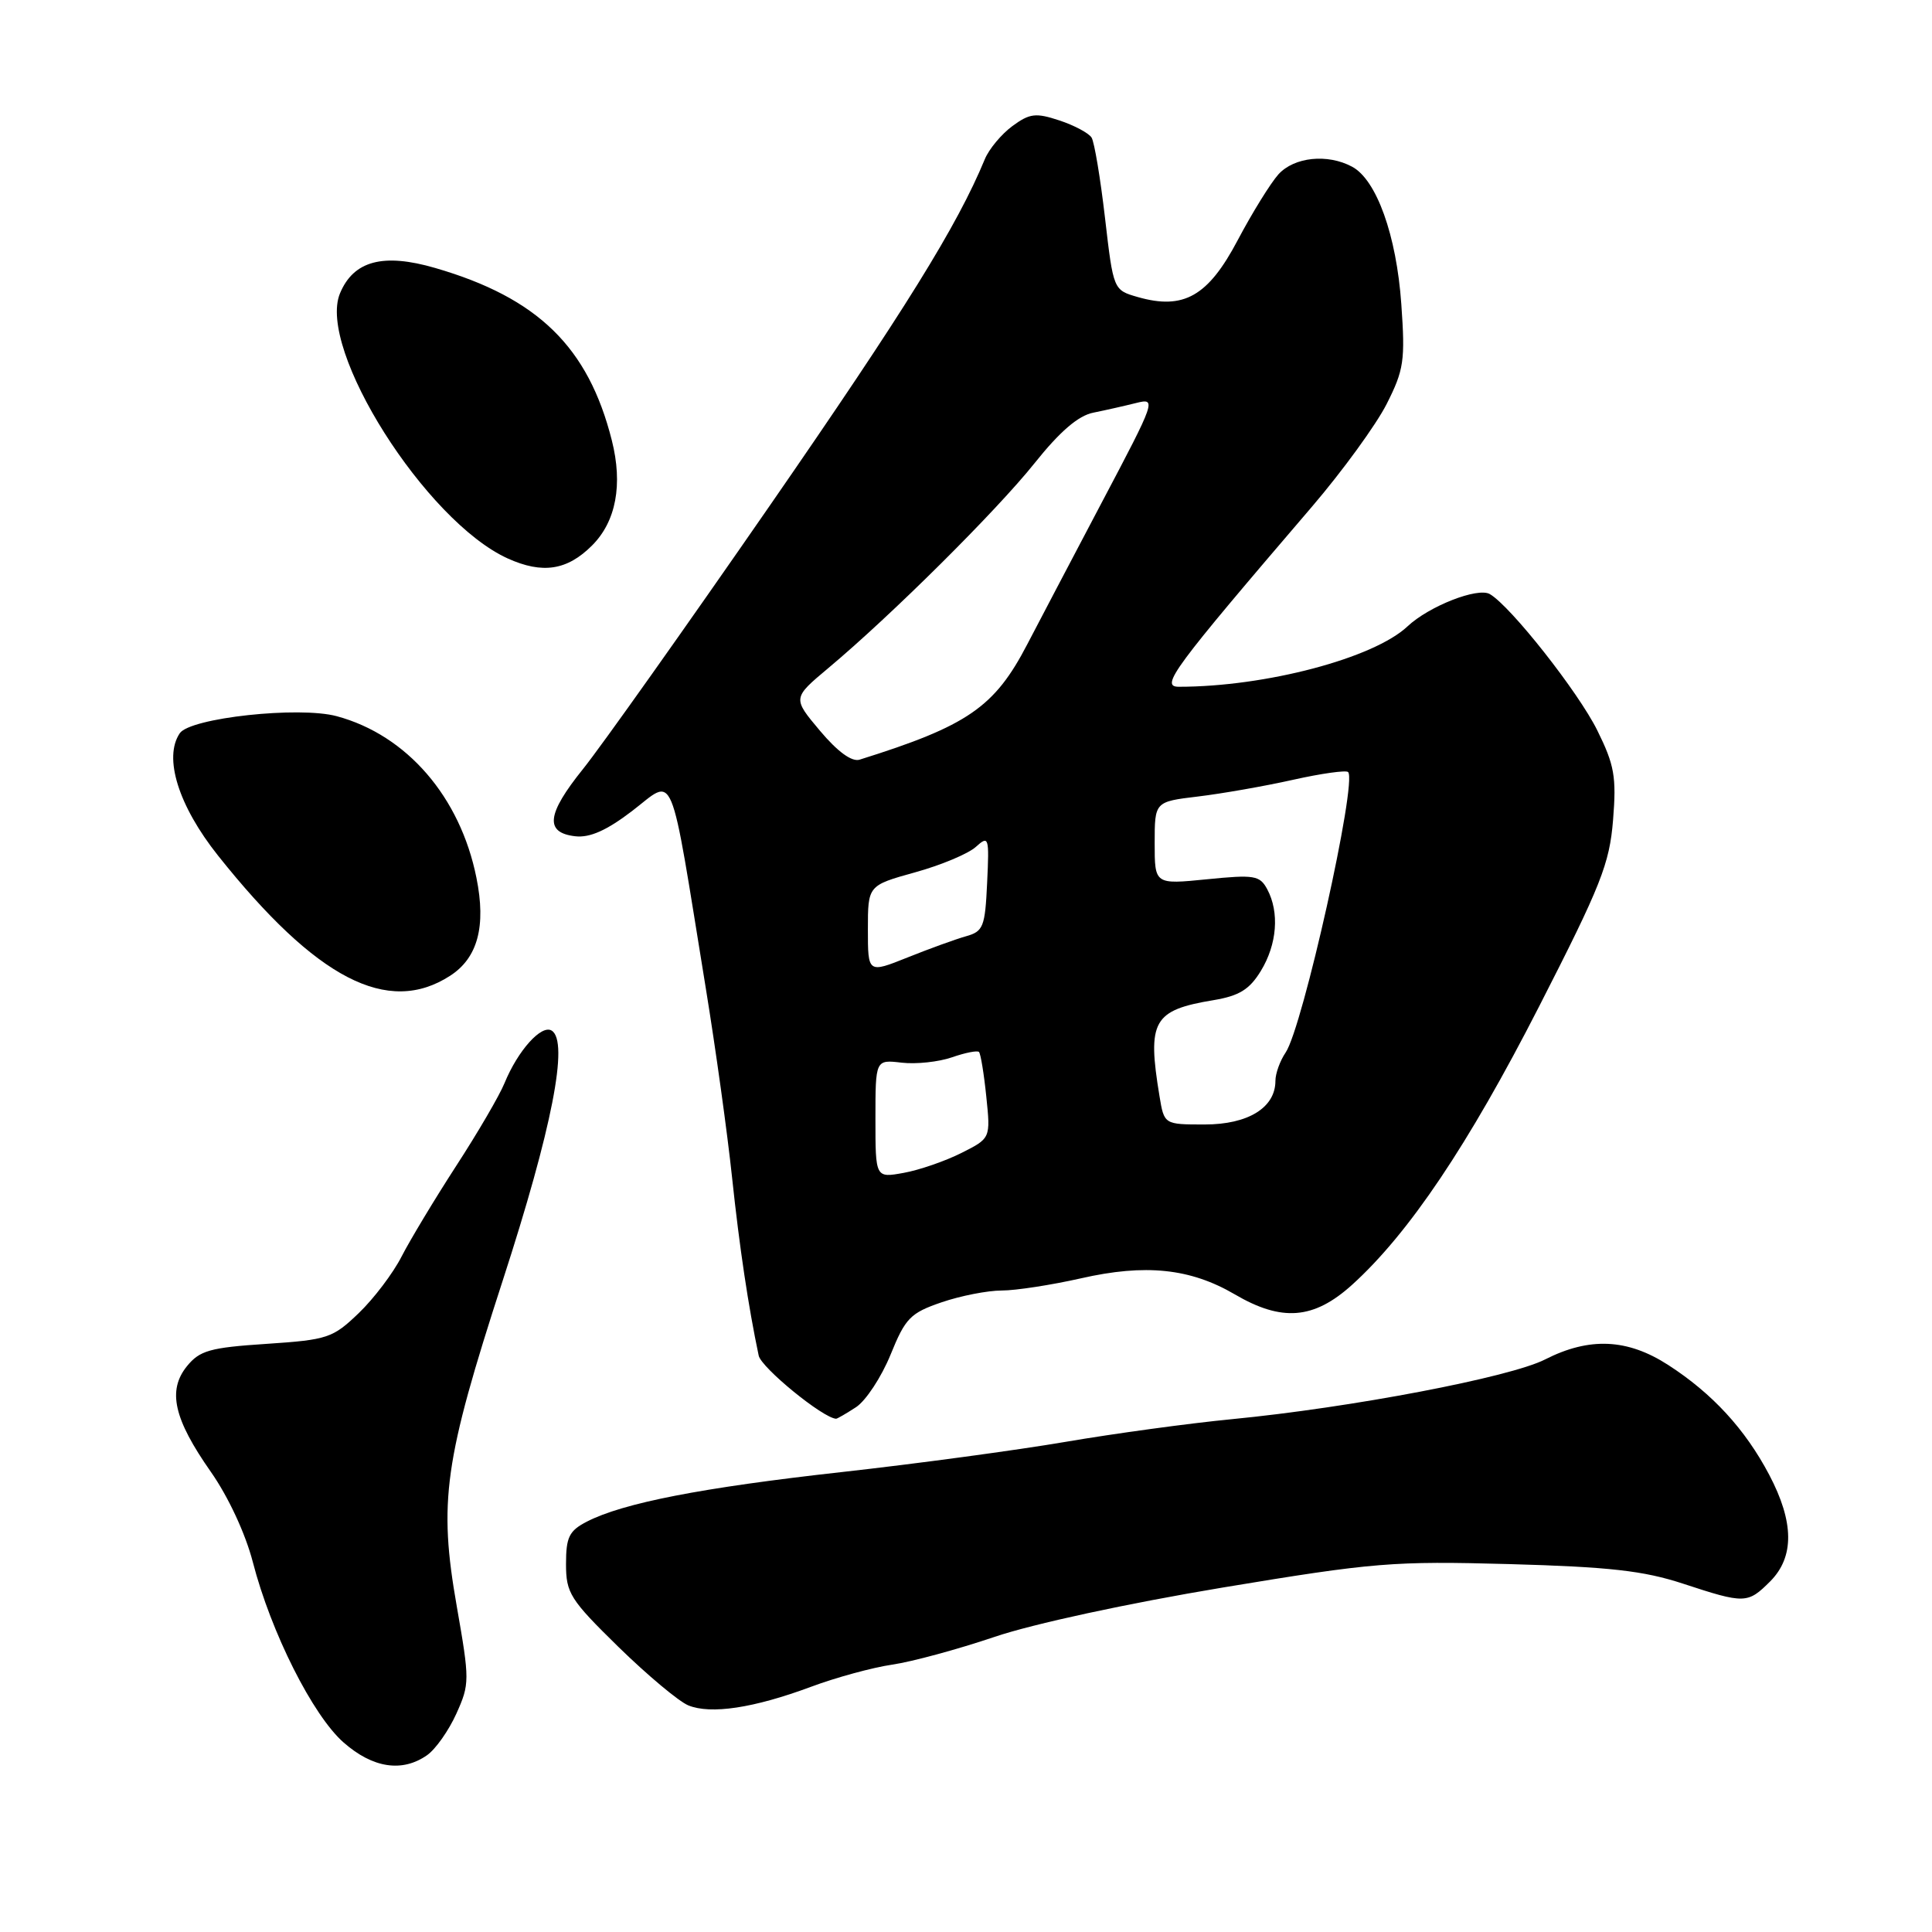 <?xml version="1.0" encoding="UTF-8" standalone="no"?>
<!DOCTYPE svg PUBLIC "-//W3C//DTD SVG 1.1//EN" "http://www.w3.org/Graphics/SVG/1.1/DTD/svg11.dtd" >
<svg xmlns="http://www.w3.org/2000/svg" xmlns:xlink="http://www.w3.org/1999/xlink" version="1.1" viewBox="0 0 256 256">
 <g >
 <path fill="currentColor"
d=" M 56.59 232.57 C 57.71 231.79 59.46 229.31 60.47 227.07 C 62.24 223.14 62.24 222.65 60.53 212.88 C 58.09 198.97 58.84 193.63 66.62 169.66 C 73.16 149.51 75.41 137.99 73.10 136.56 C 71.75 135.72 68.63 139.19 66.86 143.50 C 66.19 145.15 63.30 150.10 60.44 154.50 C 57.59 158.90 54.34 164.30 53.21 166.50 C 52.09 168.70 49.54 172.07 47.53 174.00 C 44.09 177.30 43.42 177.53 35.30 178.07 C 27.82 178.56 26.46 178.95 24.77 181.03 C 22.17 184.25 23.02 188.01 27.94 195.03 C 30.24 198.31 32.52 203.20 33.50 206.98 C 35.91 216.31 41.45 227.31 45.53 230.89 C 49.40 234.29 53.30 234.88 56.59 232.57 Z  M 107.46 223.51 C 110.78 222.27 115.63 220.95 118.24 220.57 C 120.84 220.19 126.92 218.54 131.74 216.91 C 136.85 215.17 149.46 212.45 162.00 210.36 C 182.08 207.03 184.59 206.83 200.00 207.25 C 213.26 207.62 217.78 208.13 223.00 209.84 C 231.19 212.53 231.57 212.52 234.55 209.55 C 237.78 206.31 237.74 201.69 234.42 195.40 C 231.24 189.37 226.89 184.64 221.05 180.87 C 215.64 177.37 210.60 177.15 204.74 180.13 C 200.10 182.50 179.03 186.52 163.21 188.05 C 157.55 188.60 147.65 189.95 141.21 191.05 C 134.77 192.15 121.40 193.96 111.50 195.06 C 92.99 197.12 82.56 199.15 77.75 201.63 C 75.41 202.84 75.00 203.68 75.00 207.24 C 75.00 211.10 75.54 211.95 81.95 218.23 C 85.78 221.97 89.94 225.45 91.20 225.97 C 94.17 227.19 99.88 226.33 107.46 223.51 Z  M 113.44 186.45 C 114.74 185.59 116.79 182.47 118.00 179.51 C 119.97 174.65 120.62 173.98 124.77 172.56 C 127.29 171.70 130.87 171.00 132.73 171.00 C 134.59 171.00 139.30 170.27 143.21 169.39 C 151.77 167.44 157.71 168.06 163.60 171.50 C 169.85 175.17 174.07 174.83 179.14 170.26 C 186.67 163.45 194.55 151.73 203.94 133.36 C 212.15 117.30 213.27 114.47 213.74 108.64 C 214.20 102.94 213.92 101.37 211.65 96.78 C 209.13 91.69 200.17 80.32 197.41 78.72 C 195.81 77.79 189.35 80.32 186.50 83.00 C 182.01 87.22 167.70 91.00 156.21 91.00 C 153.67 91.00 155.35 88.73 173.85 67.13 C 177.89 62.41 182.33 56.30 183.73 53.55 C 186.03 49.00 186.21 47.79 185.68 40.28 C 185.04 31.19 182.40 23.82 179.16 22.09 C 175.90 20.34 171.49 20.80 169.40 23.10 C 168.36 24.26 165.93 28.18 164.00 31.83 C 160.08 39.26 156.84 41.10 150.76 39.36 C 147.53 38.43 147.53 38.43 146.42 28.88 C 145.81 23.62 145.01 18.83 144.64 18.23 C 144.27 17.64 142.35 16.61 140.38 15.96 C 137.24 14.92 136.44 15.02 134.14 16.71 C 132.69 17.78 131.05 19.75 130.50 21.08 C 126.83 29.95 119.94 41.06 102.00 67.00 C 90.78 83.22 79.64 98.93 77.25 101.90 C 72.43 107.89 72.15 110.34 76.23 110.81 C 78.14 111.03 80.38 110.04 83.72 107.49 C 89.55 103.04 88.62 100.82 93.53 131.00 C 94.83 138.97 96.39 150.22 97.00 156.00 C 97.99 165.33 99.16 173.13 100.53 179.62 C 100.87 181.23 109.06 187.92 110.79 187.99 C 110.94 187.99 112.14 187.30 113.44 186.45 Z  M 59.65 129.29 C 63.30 126.93 64.43 122.74 63.13 116.31 C 60.98 105.59 53.90 97.40 44.62 94.90 C 39.63 93.55 25.20 95.12 23.82 97.16 C 21.64 100.38 23.64 106.77 28.89 113.37 C 41.91 129.72 51.39 134.64 59.65 129.29 Z  M 78.45 72.28 C 81.63 69.10 82.55 64.22 81.07 58.35 C 77.95 45.98 71.27 39.46 57.67 35.51 C 50.77 33.50 46.85 34.55 45.05 38.87 C 41.99 46.27 56.41 69.07 67.28 74.00 C 71.89 76.08 75.15 75.58 78.45 72.28 Z  M 116.00 148.25 C 116.00 140.40 116.00 140.40 119.48 140.81 C 121.39 141.03 124.38 140.71 126.14 140.10 C 127.89 139.49 129.50 139.17 129.72 139.39 C 129.94 139.61 130.38 142.27 130.69 145.31 C 131.26 150.83 131.26 150.83 127.38 152.78 C 125.25 153.85 121.81 155.04 119.75 155.41 C 116.00 156.09 116.00 156.09 116.00 148.25 Z  M 153.64 145.25 C 151.99 135.26 152.78 133.85 160.83 132.52 C 164.21 131.95 165.57 131.11 167.07 128.65 C 169.22 125.13 169.55 120.89 167.92 117.84 C 166.93 115.99 166.22 115.88 159.92 116.51 C 153.00 117.20 153.00 117.20 153.00 111.72 C 153.00 106.23 153.00 106.23 158.75 105.54 C 161.91 105.16 167.57 104.17 171.32 103.33 C 175.07 102.49 178.36 102.03 178.63 102.30 C 179.88 103.55 172.61 136.16 170.35 139.47 C 169.61 140.56 169.00 142.24 169.00 143.22 C 169.00 146.77 165.38 149.00 159.63 149.00 C 154.26 149.00 154.26 149.00 153.64 145.25 Z  M 115.00 123.15 C 115.00 117.33 115.00 117.33 121.25 115.59 C 124.69 114.64 128.31 113.12 129.30 112.22 C 131.02 110.67 131.09 110.88 130.80 116.98 C 130.53 122.82 130.29 123.42 128.00 124.06 C 126.62 124.45 123.14 125.71 120.25 126.87 C 115.00 128.97 115.00 128.97 115.00 123.15 Z  M 108.65 96.83 C 105.01 92.50 105.01 92.50 109.75 88.53 C 118.09 81.55 132.03 67.70 137.08 61.38 C 140.43 57.18 142.88 55.07 144.87 54.68 C 146.46 54.36 149.02 53.78 150.54 53.40 C 153.26 52.72 153.17 52.99 145.98 66.60 C 141.95 74.25 137.51 82.70 136.11 85.39 C 131.78 93.72 128.21 96.18 113.90 100.66 C 112.87 100.98 110.99 99.61 108.65 96.83 Z "/>
</g>
</svg>